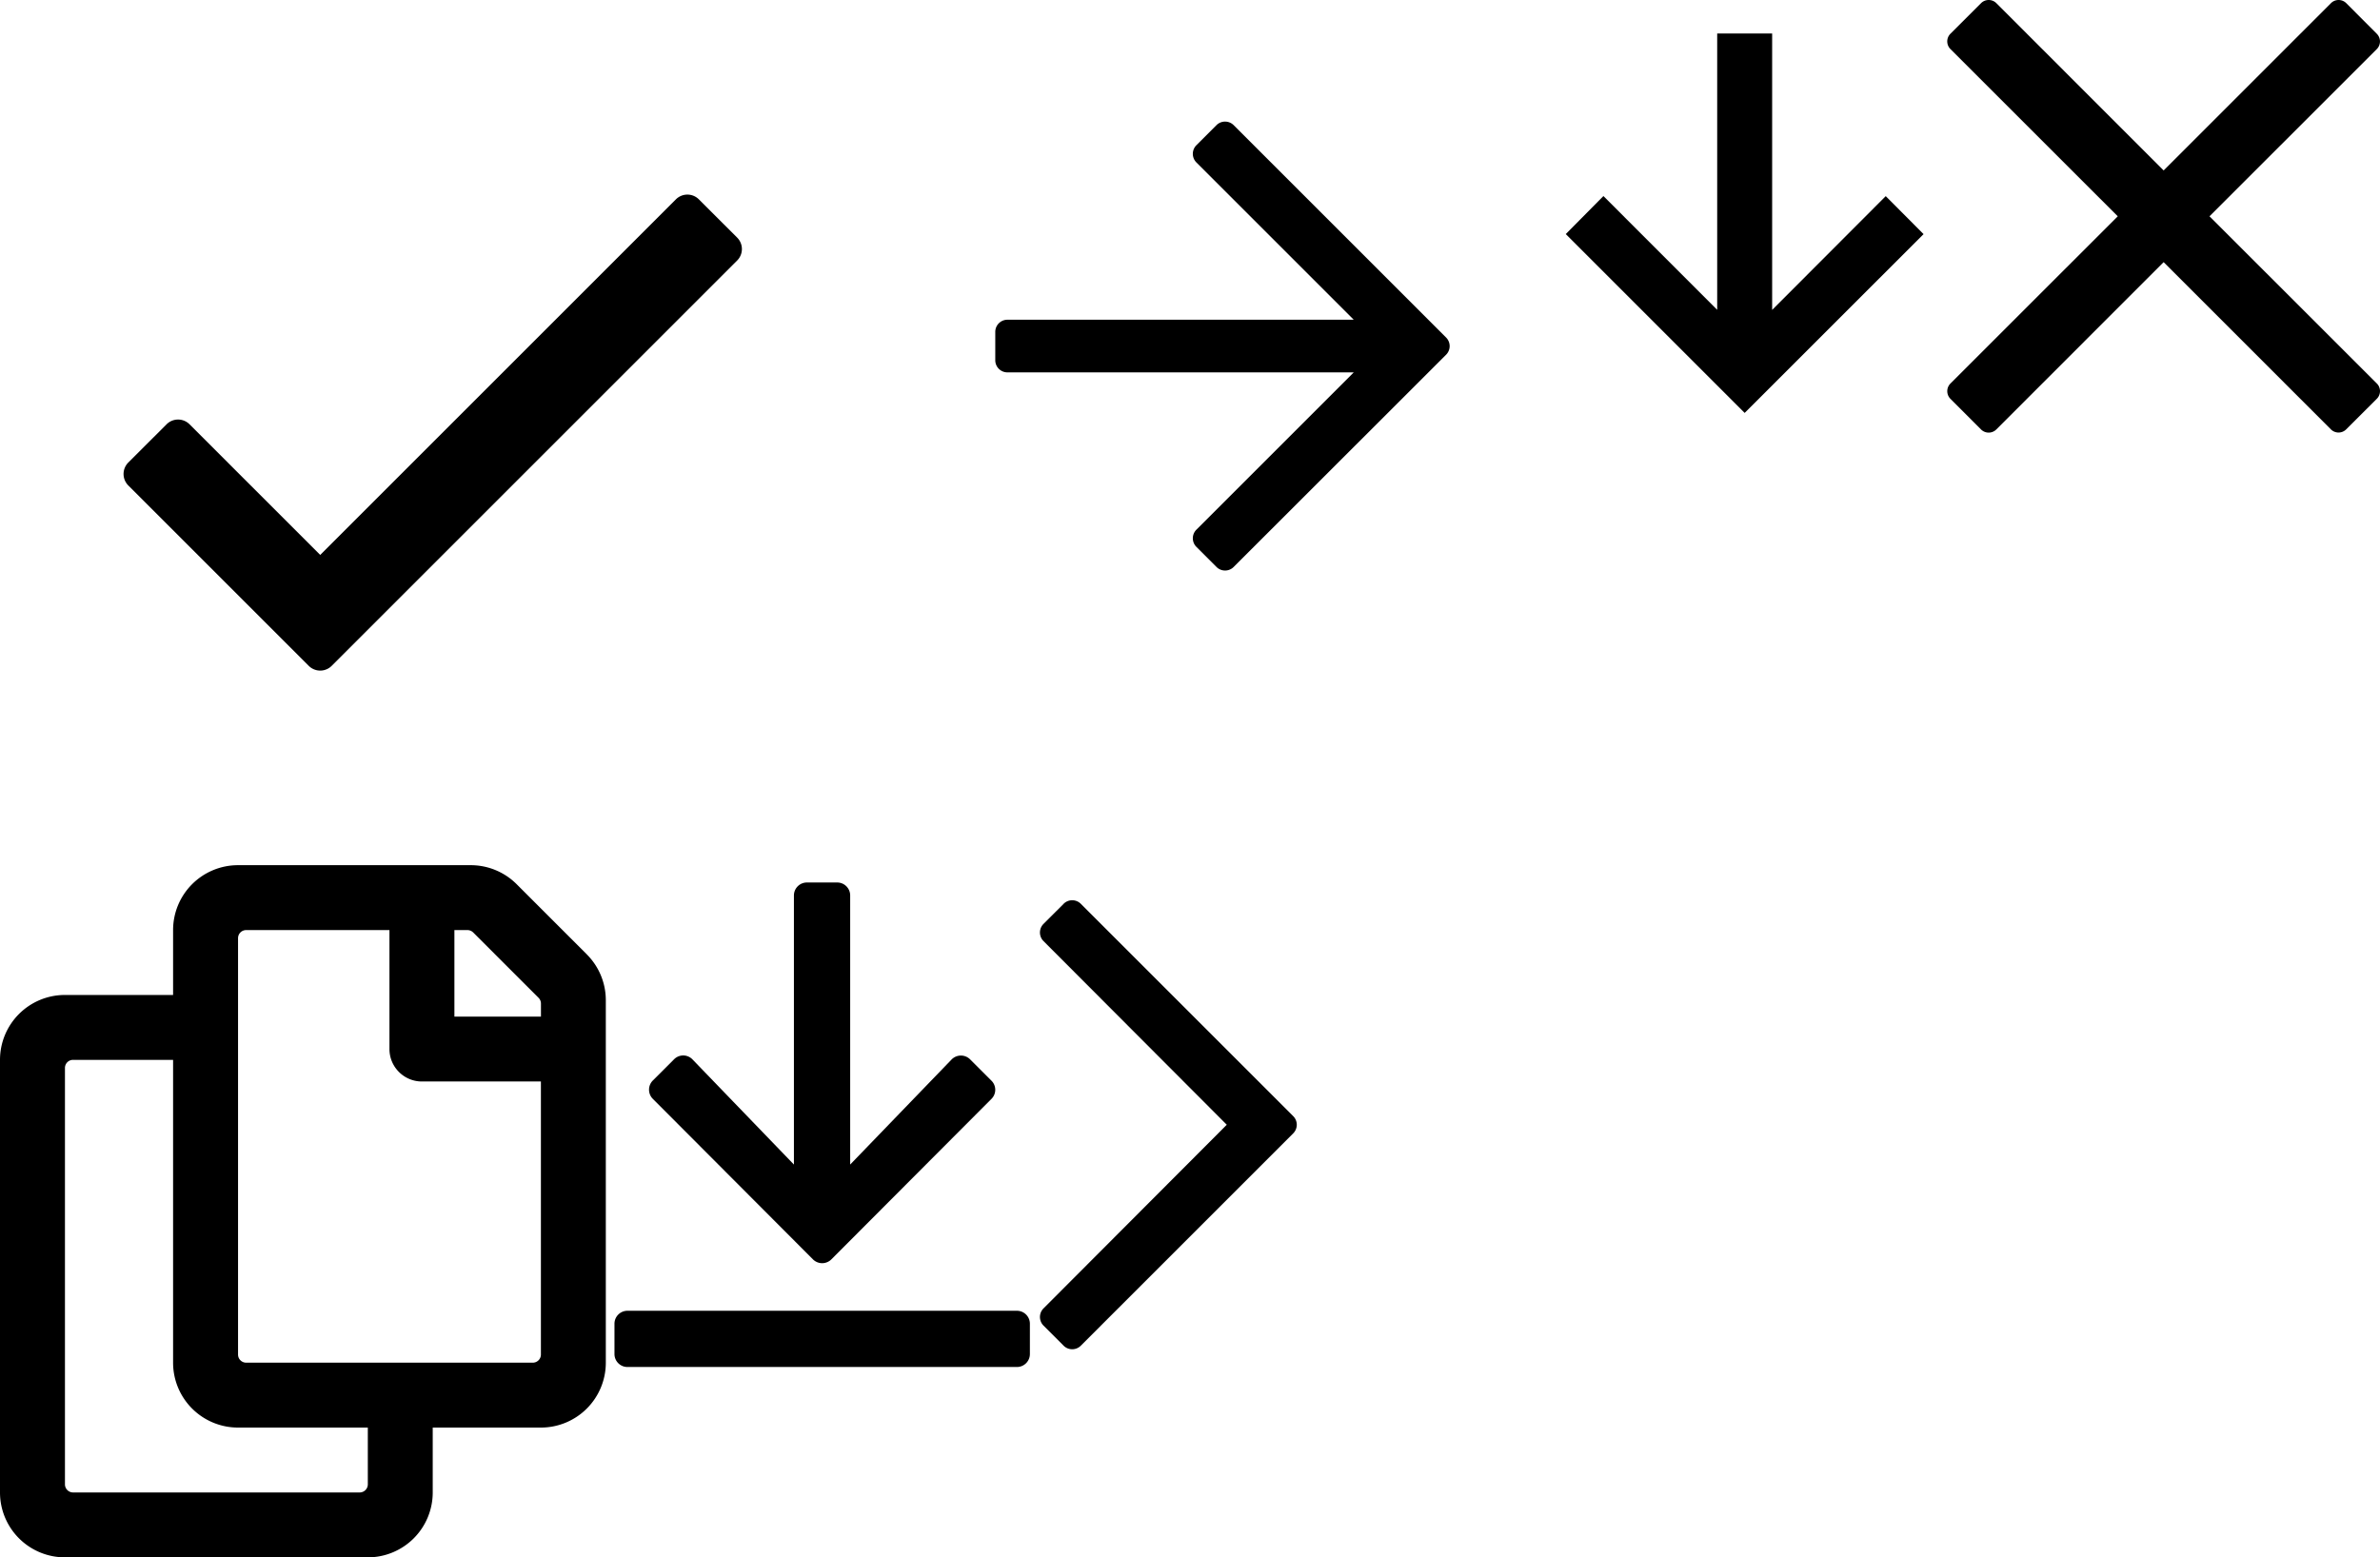 <?xml version="1.0" encoding="utf-8"?><svg width="55" height="36" viewBox="0 0 55 36" xmlns="http://www.w3.org/2000/svg" xmlns:xlink="http://www.w3.org/1999/xlink"><svg width="10" height="12" fill="inherit" viewBox="0 0 10 12" id="arrow-bottom" x="14" y="20" xmlns="http://www.w3.org/2000/svg"><path d="M8.912 5.402l-3.7 3.71a.3.3 0 01-.425 0l-3.7-3.71a.3.3 0 010-.425l.49-.49a.297.297 0 01.428.005L4.347 6.92V.7a.3.3 0 01.3-.3h.7a.3.3 0 01.3.3v6.22L7.99 4.492a.301.301 0 01.427-.005l.49.49a.296.296 0 01.005.425zM9.5 10.3h-9a.3.3 0 00-.3.3v.7a.3.3 0 00.3.3h9a.3.3 0 00.3-.3v-.7a.3.3 0 00-.3-.3z"/></svg><svg width="9" height="10" fill="inherit" viewBox="0 0 9 10" id="arrow-down" x="36" xmlns="http://www.w3.org/2000/svg"><path d="M.185 5.412l4.133 4.133 4.134-4.133-.874-.878-2.625 2.63V.774h-1.27v6.388l-2.629-2.63-.87.879z"/></svg><svg width="16" height="16" fill="inherit" viewBox="0 0 16 16" id="arrow-right" x="20" xmlns="http://www.w3.org/2000/svg"><g clip-path="url(#cclip0)"><path d="M8.112 2.893l-.464.464a.281.281 0 000 .398l3.636 3.636H3.28A.281.281 0 003 7.67v.657c0 .156.126.281.281.281h8.003l-3.636 3.636a.281.281 0 000 .398l.464.464c.11.11.288.11.397 0L13.418 8.2a.281.281 0 000-.398L8.509 2.893a.281.281 0 00-.397 0z"/></g><defs><clipPath id="cclip0"><path transform="translate(3 2)" d="M0 0h10.5v12H0z"/></clipPath></defs></svg><svg width="20" height="20" fill="inherit" viewBox="0 0 20 20" id="check" xmlns="http://www.w3.org/2000/svg"><path d="M15.62 4.608l-8.22 8.22-3.02-3.02a.375.375 0 00-.53 0l-.885.884a.375.375 0 000 .53l4.17 4.17a.375.375 0 00.53 0l9.37-9.37a.375.375 0 000-.53l-.885-.884a.375.375 0 00-.53 0z"/></svg><svg width="6" height="12" fill="inherit" viewBox="0 0 6 12" id="chevron-right" x="24" y="20" xmlns="http://www.w3.org/2000/svg"><path d="M.58.893l-.465.464a.281.281 0 000 .398L4.35 6 .115 10.245a.281.281 0 000 .398l.464.464c.11.11.288.11.398 0l4.908-4.908a.281.281 0 000-.398L.977.893a.281.281 0 00-.398 0z"/></svg><svg width="14" height="16" fill="inherit" viewBox="0 0 14 16" id="clipboard" y="20" xmlns="http://www.w3.org/2000/svg"><path d="M13.56 2.06L11.94.44A1.5 1.5 0 0010.878 0H5.5A1.5 1.5 0 004 1.5V3H1.5A1.5 1.5 0 000 4.5v10A1.5 1.5 0 001.5 16h7a1.5 1.5 0 001.5-1.5V13h2.5a1.5 1.5 0 001.5-1.5V3.121a1.5 1.5 0 00-.44-1.06zM8.313 14.5H1.689a.188.188 0 01-.188-.188V4.688a.187.187 0 01.188-.188H4v7A1.5 1.5 0 005.5 13h3v1.313a.188.188 0 01-.188.187zm4-3H5.689a.188.188 0 01-.188-.188V1.688a.187.187 0 01.188-.188H9v2.75c0 .414.336.75.75.75h2.75v6.313a.188.188 0 01-.188.187zm.188-8h-2v-2h.301c.05 0 .097.02.133.055l1.511 1.511a.187.187 0 01.055.133V3.5z"/></svg><svg width="10" height="10" fill="inherit" viewBox="0 0 10 10" id="close-blank" x="45" xmlns="http://www.w3.org/2000/svg"><path d="M6.06 5l3.206-3.205.66-.66a.25.25 0 000-.354L9.22.073a.25.25 0 00-.353 0L5 3.94 1.134.073a.25.25 0 00-.353 0L.073.78a.25.25 0 000 .354L3.94 5 .073 8.866a.25.25 0 000 .353l.707.708a.25.25 0 00.354 0L5 6.06l3.205 3.205.66.66a.25.25 0 00.354 0l.708-.707a.25.25 0 000-.353L6.06 5z"/></svg></svg>